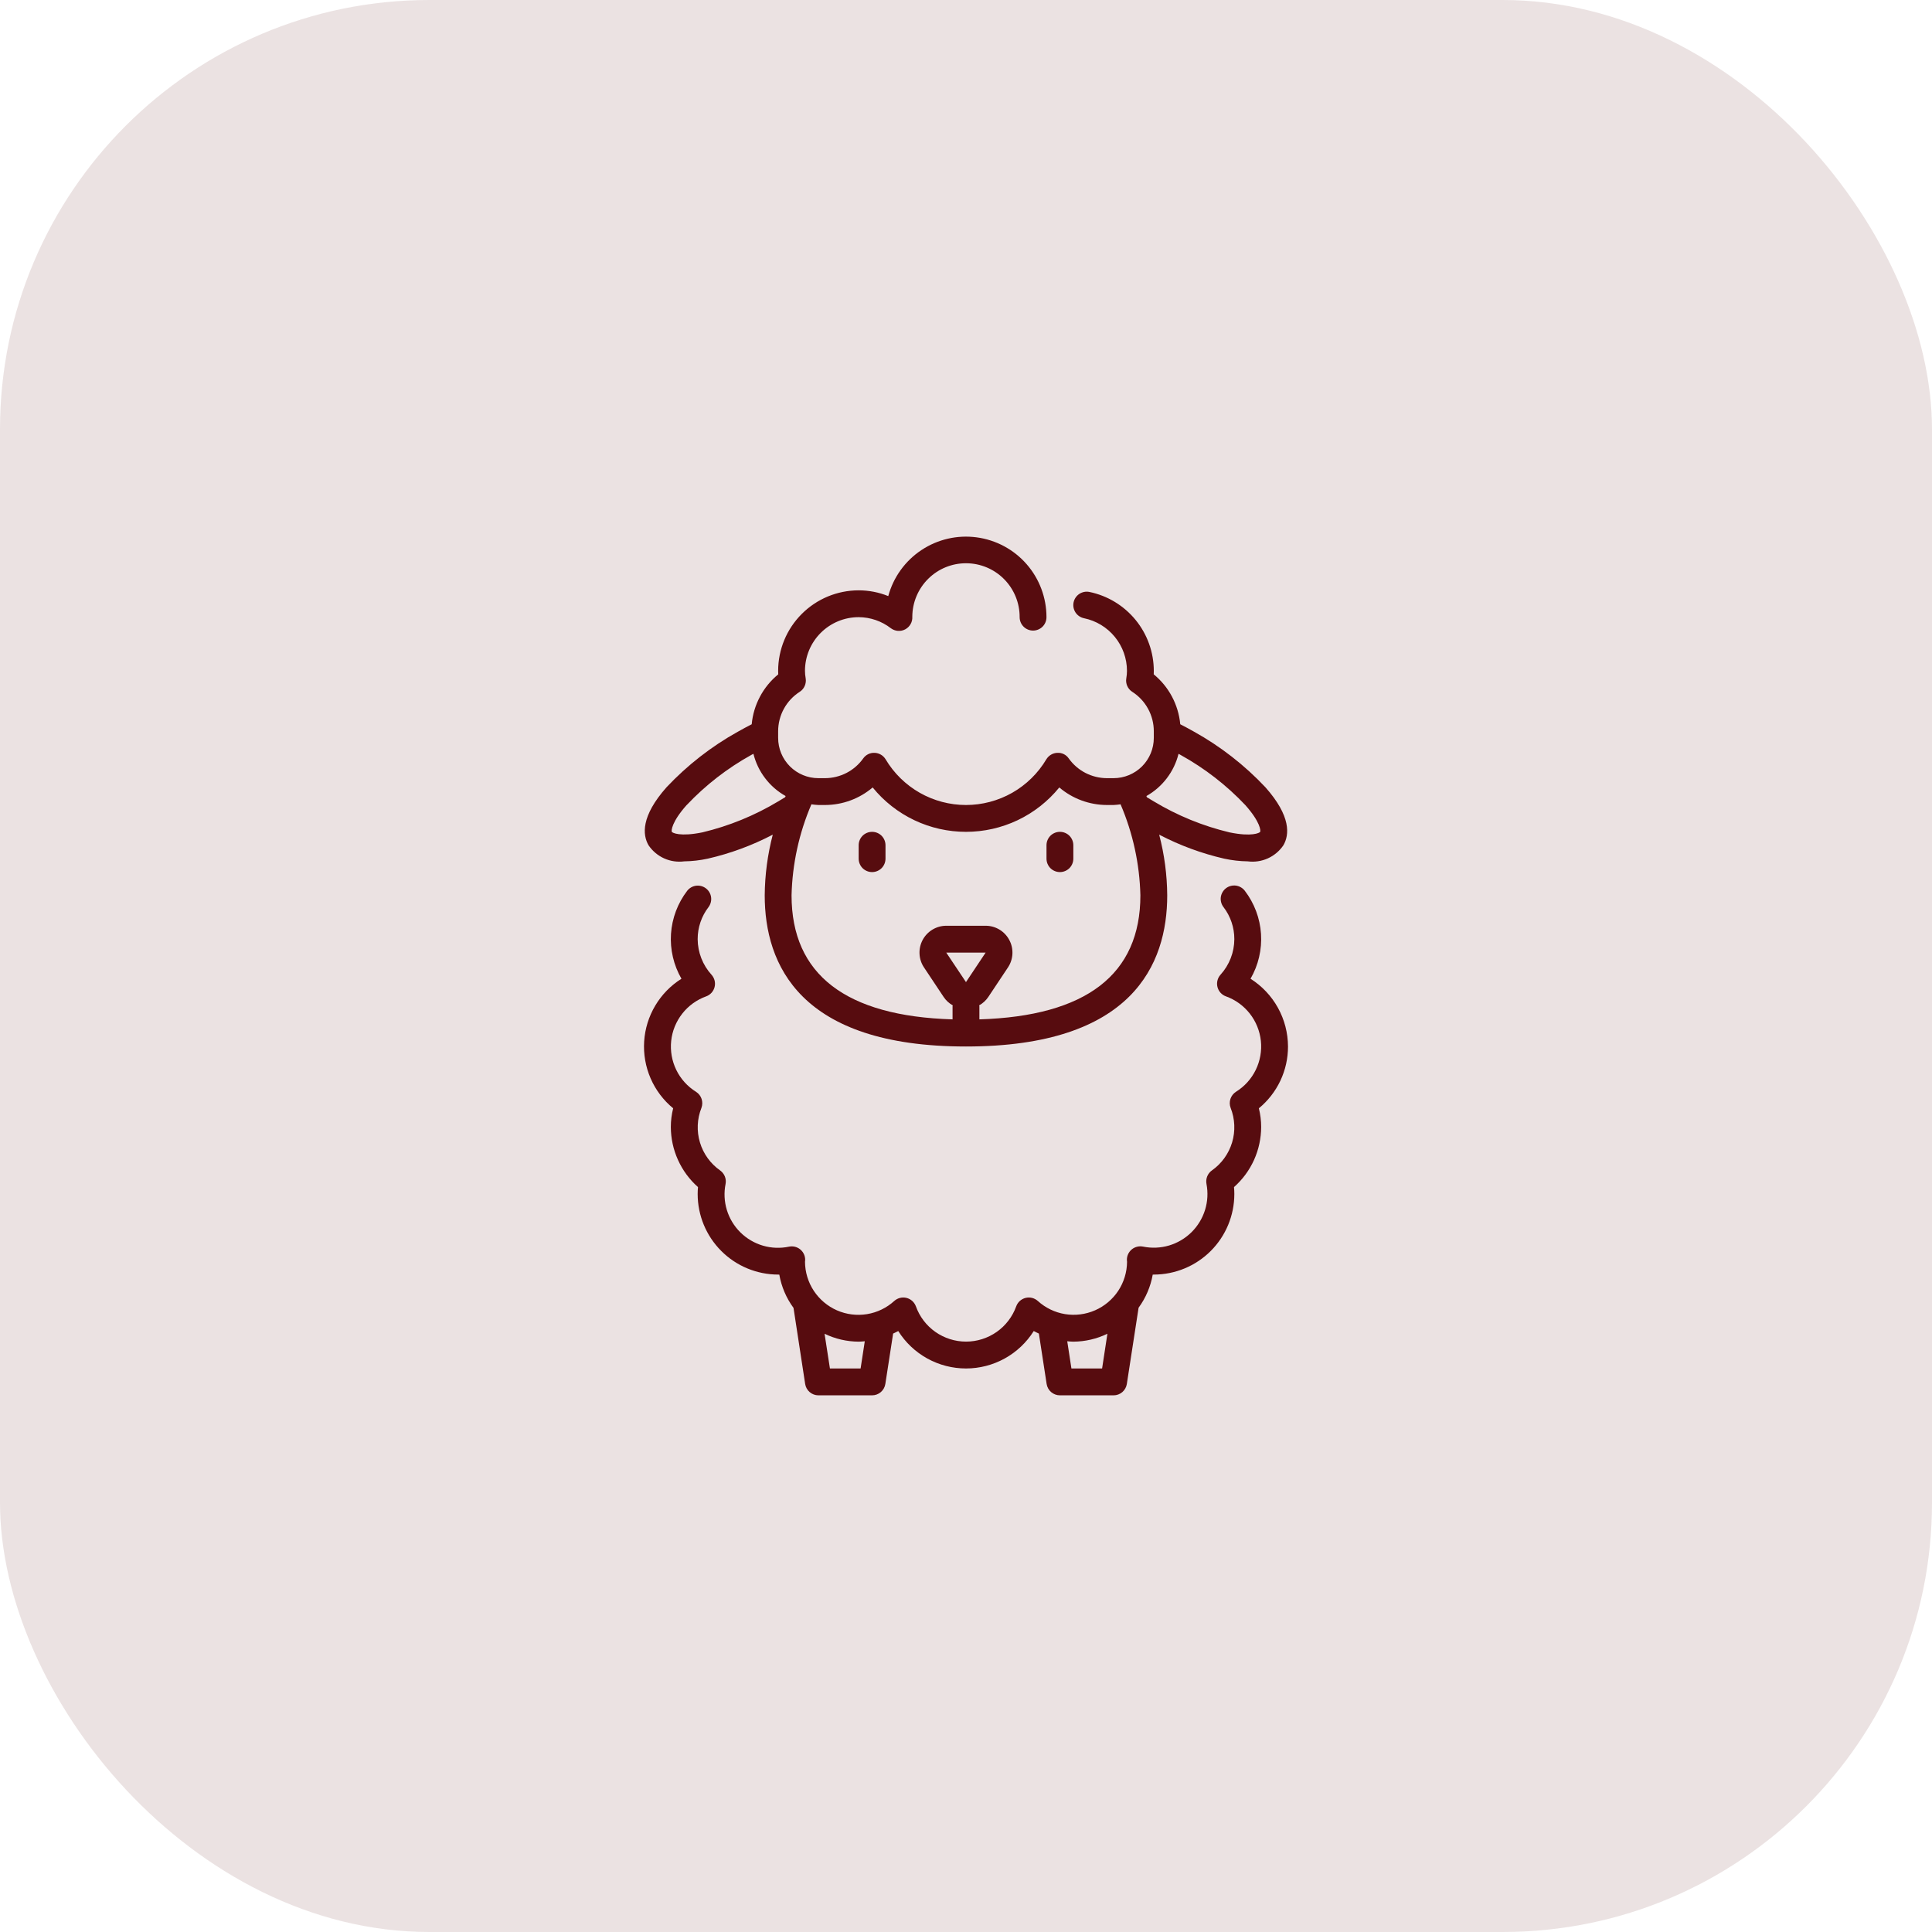 <svg width="72" height="72" viewBox="0 0 72 72" fill="none" xmlns="http://www.w3.org/2000/svg">
<g clip-path="url(#clip0_1177_5708)">
<path d="M48 39C47.998 38.496 47.87 38 47.626 37.559C47.382 37.117 47.03 36.745 46.604 36.475C46.896 35.968 47.032 35.387 46.994 34.803C46.956 34.22 46.745 33.66 46.39 33.196C46.35 33.144 46.3 33.1 46.243 33.067C46.186 33.034 46.124 33.013 46.059 33.004C45.993 32.995 45.927 33 45.864 33.017C45.8 33.033 45.741 33.062 45.689 33.102C45.636 33.142 45.593 33.192 45.56 33.249C45.527 33.306 45.505 33.368 45.496 33.433C45.488 33.498 45.492 33.565 45.509 33.628C45.526 33.692 45.555 33.751 45.595 33.803C45.859 34.146 46.001 34.567 46 35C45.998 35.491 45.814 35.963 45.484 36.326C45.429 36.387 45.391 36.46 45.371 36.54C45.351 36.619 45.351 36.702 45.371 36.781C45.391 36.861 45.43 36.934 45.484 36.995C45.539 37.055 45.607 37.102 45.684 37.13C46.036 37.256 46.344 37.479 46.575 37.772C46.806 38.066 46.949 38.419 46.989 38.79C47.028 39.161 46.962 39.536 46.798 39.872C46.634 40.208 46.379 40.49 46.062 40.687C45.965 40.749 45.892 40.842 45.855 40.952C45.819 41.061 45.821 41.18 45.862 41.287C46.024 41.698 46.044 42.152 45.917 42.575C45.79 42.998 45.524 43.366 45.162 43.62C45.084 43.675 45.025 43.752 44.989 43.841C44.954 43.929 44.944 44.026 44.962 44.12C45.024 44.443 45.006 44.776 44.909 45.09C44.811 45.404 44.638 45.69 44.404 45.921C44.17 46.152 43.883 46.322 43.567 46.416C43.252 46.509 42.918 46.523 42.596 46.457C42.522 46.442 42.446 46.444 42.373 46.463C42.3 46.481 42.232 46.516 42.175 46.564C42.117 46.613 42.071 46.673 42.04 46.742C42.009 46.811 41.994 46.886 41.996 46.961C41.996 46.982 41.999 47.003 42.002 47.024C41.999 47.408 41.885 47.783 41.674 48.104C41.462 48.424 41.163 48.677 40.811 48.831C40.459 48.985 40.071 49.035 39.691 48.973C39.312 48.911 38.959 48.74 38.675 48.482C38.614 48.428 38.541 48.389 38.462 48.369C38.383 48.349 38.3 48.349 38.22 48.369C38.141 48.389 38.068 48.428 38.007 48.482C37.946 48.537 37.9 48.606 37.872 48.682C37.733 49.068 37.479 49.401 37.145 49.636C36.81 49.871 36.411 49.998 36.002 49.998C35.592 49.998 35.193 49.871 34.858 49.636C34.524 49.401 34.27 49.068 34.132 48.682C34.103 48.606 34.057 48.537 33.996 48.482C33.935 48.428 33.862 48.389 33.783 48.369C33.704 48.349 33.621 48.349 33.541 48.369C33.462 48.389 33.389 48.428 33.328 48.482C33.044 48.741 32.691 48.912 32.311 48.974C31.932 49.036 31.543 48.987 31.191 48.833C30.839 48.678 30.539 48.425 30.328 48.105C30.116 47.783 30.003 47.408 30 47.024C30 47.002 30.005 46.976 30.006 46.962C30.008 46.887 29.993 46.812 29.962 46.744C29.931 46.675 29.885 46.614 29.827 46.566C29.77 46.517 29.702 46.483 29.629 46.464C29.556 46.446 29.479 46.444 29.406 46.459C29.083 46.527 28.749 46.515 28.432 46.422C28.116 46.329 27.827 46.159 27.593 45.928C27.358 45.696 27.185 45.41 27.088 45.094C26.992 44.779 26.975 44.445 27.04 44.121C27.058 44.028 27.048 43.931 27.013 43.842C26.977 43.754 26.917 43.677 26.84 43.621C26.478 43.368 26.212 43 26.085 42.577C25.958 42.153 25.977 41.7 26.14 41.289C26.18 41.181 26.183 41.063 26.146 40.953C26.11 40.844 26.037 40.751 25.94 40.689C25.622 40.492 25.367 40.209 25.203 39.873C25.04 39.538 24.974 39.163 25.013 38.792C25.052 38.42 25.196 38.068 25.427 37.774C25.657 37.48 25.966 37.258 26.318 37.131C26.394 37.103 26.463 37.057 26.518 36.996C26.572 36.935 26.611 36.862 26.631 36.783C26.651 36.703 26.651 36.62 26.631 36.541C26.611 36.462 26.572 36.389 26.518 36.328C26.187 35.964 26.003 35.491 26 35C25.999 34.567 26.142 34.146 26.406 33.803C26.484 33.697 26.518 33.565 26.5 33.435C26.482 33.304 26.413 33.187 26.308 33.107C26.203 33.027 26.071 32.992 25.941 33.008C25.81 33.025 25.692 33.093 25.611 33.196C25.255 33.66 25.045 34.22 25.006 34.803C24.968 35.387 25.104 35.968 25.396 36.475C24.996 36.726 24.661 37.069 24.42 37.475C24.178 37.881 24.036 38.339 24.006 38.81C23.976 39.281 24.058 39.753 24.246 40.187C24.434 40.62 24.722 41.003 25.087 41.303C25.029 41.531 25 41.765 25 42C25.001 42.423 25.092 42.842 25.267 43.228C25.441 43.614 25.695 43.959 26.012 44.239C26.004 44.327 26 44.414 26 44.5C26.001 45.295 26.317 46.058 26.88 46.62C27.442 47.183 28.205 47.499 29 47.5H29.042C29.121 47.949 29.302 48.374 29.572 48.741L30.006 51.576C30.024 51.694 30.084 51.802 30.175 51.88C30.265 51.957 30.381 52 30.5 52H32.5C32.62 52 32.735 51.957 32.826 51.879C32.916 51.801 32.976 51.694 32.994 51.576L33.284 49.698C33.348 49.667 33.413 49.639 33.475 49.604C33.743 50.031 34.116 50.383 34.557 50.627C34.999 50.871 35.495 50.999 36 50.999C36.504 50.999 37 50.871 37.442 50.627C37.884 50.383 38.256 50.031 38.525 49.604C38.587 49.639 38.652 49.667 38.716 49.698L39.005 51.576C39.023 51.694 39.083 51.802 39.174 51.88C39.265 51.957 39.38 52 39.5 52H41.5C41.62 52 41.735 51.957 41.826 51.879C41.916 51.801 41.976 51.694 41.994 51.576L42.432 48.735C42.7 48.369 42.88 47.947 42.959 47.5H43C43.795 47.499 44.558 47.183 45.121 46.62C45.683 46.058 45.999 45.295 46 44.5C46 44.414 45.996 44.327 45.988 44.239C46.305 43.959 46.559 43.614 46.734 43.228C46.908 42.842 46.999 42.423 47 42C47 41.765 46.971 41.531 46.914 41.303C47.254 41.024 47.528 40.672 47.716 40.274C47.904 39.875 48.001 39.44 48 39ZM32.072 51H30.929L30.729 49.705C31.126 49.897 31.56 49.997 32 50C32.077 50 32.15 49.991 32.228 49.985L32.072 51ZM41.072 51H39.929L39.773 49.985C39.849 49.991 39.923 50 40 50C40.44 49.997 40.874 49.896 41.27 49.705L41.072 51Z" fill="#570C10"/>
<path d="M25.499 32.1C25.793 32.096 26.087 32.062 26.374 32C27.218 31.807 28.032 31.506 28.799 31.105C28.606 31.843 28.505 32.603 28.499 33.367C28.499 35.937 29.799 39 35.999 39C42.199 39 43.499 35.937 43.499 33.367C43.494 32.603 43.393 31.843 43.199 31.105C43.966 31.506 44.781 31.806 45.624 32C45.912 32.062 46.205 32.096 46.499 32.1C46.755 32.133 47.014 32.095 47.249 31.989C47.484 31.883 47.685 31.713 47.829 31.5C48.053 31.113 48.119 30.423 47.159 29.34C46.385 28.517 45.487 27.818 44.499 27.268C44.327 27.168 44.156 27.081 43.985 26.991C43.951 26.631 43.846 26.281 43.677 25.962C43.507 25.642 43.276 25.36 42.996 25.131C42.996 25.087 42.999 25.043 42.999 25C42.998 24.309 42.758 23.639 42.321 23.104C41.884 22.569 41.276 22.2 40.599 22.06C40.535 22.047 40.468 22.047 40.404 22.059C40.34 22.072 40.278 22.097 40.223 22.133C40.169 22.169 40.121 22.216 40.085 22.27C40.048 22.325 40.022 22.386 40.009 22.45C39.996 22.514 39.996 22.581 40.008 22.645C40.021 22.71 40.046 22.771 40.082 22.826C40.118 22.881 40.165 22.928 40.219 22.964C40.274 23.001 40.335 23.027 40.399 23.04C40.85 23.133 41.256 23.379 41.547 23.736C41.839 24.093 41.998 24.539 41.999 25C41.999 25.093 41.99 25.187 41.974 25.279C41.957 25.375 41.97 25.474 42.009 25.564C42.049 25.654 42.114 25.73 42.196 25.782C42.442 25.94 42.645 26.157 42.785 26.414C42.925 26.67 42.999 26.958 42.999 27.25V27.5C42.999 27.898 42.841 28.279 42.56 28.561C42.279 28.842 41.897 29 41.499 29H41.249C40.971 28.999 40.697 28.931 40.45 28.804C40.203 28.676 39.99 28.491 39.829 28.265C39.782 28.196 39.718 28.14 39.644 28.104C39.569 28.067 39.486 28.051 39.403 28.056C39.32 28.059 39.239 28.083 39.168 28.125C39.097 28.167 39.037 28.227 38.994 28.297C38.685 28.816 38.247 29.246 37.722 29.545C37.197 29.843 36.603 30 35.999 30C35.395 30 34.802 29.843 34.277 29.545C33.752 29.246 33.313 28.816 33.004 28.297C32.961 28.227 32.902 28.167 32.83 28.125C32.759 28.083 32.678 28.059 32.596 28.056C32.513 28.052 32.43 28.069 32.356 28.105C32.281 28.142 32.217 28.197 32.169 28.265C32.008 28.491 31.795 28.676 31.548 28.804C31.301 28.931 31.027 28.999 30.749 29H30.499C30.101 29 29.72 28.842 29.439 28.561C29.157 28.279 28.999 27.898 28.999 27.5V27.25C28.999 26.958 29.073 26.67 29.213 26.414C29.354 26.157 29.556 25.94 29.803 25.782C29.885 25.73 29.95 25.654 29.989 25.564C30.029 25.474 30.041 25.375 30.025 25.279C30.008 25.187 30 25.093 29.999 25C29.999 24.47 30.21 23.961 30.585 23.586C30.96 23.211 31.469 23 31.999 23C32.434 23.002 32.855 23.146 33.199 23.412C33.276 23.469 33.367 23.503 33.462 23.511C33.557 23.518 33.653 23.498 33.737 23.453C33.821 23.407 33.891 23.339 33.937 23.255C33.984 23.172 34.005 23.076 33.999 22.981C34.002 22.451 34.215 21.943 34.592 21.57C34.968 21.196 35.478 20.988 36.009 20.991C36.539 20.993 37.047 21.206 37.42 21.583C37.793 21.96 38.002 22.47 37.999 23C37.999 23.133 38.052 23.26 38.146 23.354C38.239 23.447 38.367 23.5 38.499 23.5C38.632 23.5 38.759 23.447 38.853 23.354C38.947 23.26 38.999 23.133 38.999 23C38.999 22.273 38.736 21.57 38.257 21.023C37.778 20.475 37.116 20.121 36.395 20.025C35.674 19.929 34.943 20.098 34.337 20.501C33.731 20.904 33.293 21.513 33.103 22.215C32.753 22.073 32.378 22 31.999 22C31.204 22.001 30.441 22.317 29.879 22.88C29.316 23.442 29 24.205 28.999 25C28.999 25.043 28.999 25.087 29.003 25.131C28.723 25.36 28.491 25.642 28.322 25.962C28.152 26.281 28.047 26.631 28.014 26.991C27.843 27.081 27.672 27.168 27.499 27.268C26.511 27.817 25.614 28.517 24.839 29.34C23.88 30.423 23.945 31.113 24.169 31.5C24.313 31.713 24.514 31.883 24.749 31.989C24.984 32.095 25.244 32.133 25.499 32.1ZM43.922 28.093C43.948 28.108 43.972 28.12 44 28.136C44.895 28.631 45.709 29.262 46.412 30.006C46.976 30.642 46.986 30.964 46.962 31.002C46.939 31.039 46.658 31.192 45.824 31.021C44.828 30.784 43.876 30.394 42.999 29.866C42.911 29.816 42.827 29.763 42.741 29.711C42.735 29.696 42.729 29.681 42.723 29.666C43.019 29.5 43.278 29.274 43.484 29.003C43.69 28.732 43.839 28.422 43.921 28.092L43.922 28.093ZM35.264 35.5H36.732L35.999 36.6L35.264 35.5ZM30.239 29.974C30.325 29.987 30.412 29.996 30.499 30H30.749C31.399 29.998 32.027 29.767 32.522 29.346C32.942 29.863 33.472 30.28 34.074 30.566C34.675 30.852 35.333 31 35.999 31C36.665 31 37.323 30.852 37.925 30.566C38.526 30.28 39.056 29.863 39.477 29.346C39.972 29.767 40.6 29.998 41.249 30H41.499C41.587 29.996 41.674 29.987 41.76 29.974C42.22 31.047 42.471 32.199 42.499 33.367C42.499 36.316 40.477 37.867 36.499 37.989V37.5C36.499 37.488 36.493 37.477 36.492 37.466C36.628 37.39 36.744 37.283 36.831 37.154L37.564 36.053C37.664 35.903 37.721 35.728 37.73 35.547C37.738 35.367 37.698 35.187 37.612 35.028C37.527 34.868 37.4 34.735 37.245 34.642C37.09 34.549 36.913 34.5 36.732 34.5H35.267C35.086 34.5 34.908 34.549 34.753 34.642C34.598 34.735 34.471 34.868 34.385 35.028C34.3 35.188 34.259 35.367 34.268 35.548C34.277 35.729 34.334 35.904 34.435 36.054L35.167 37.154C35.254 37.284 35.37 37.391 35.506 37.467C35.506 37.478 35.499 37.489 35.499 37.501V37.989C31.521 37.87 29.499 36.319 29.499 33.367C29.527 32.199 29.778 31.047 30.239 29.974ZM25.589 30.004C26.291 29.261 27.104 28.63 27.999 28.134C28.026 28.119 28.049 28.107 28.078 28.092C28.16 28.422 28.308 28.733 28.515 29.003C28.721 29.274 28.981 29.5 29.278 29.666C29.272 29.681 29.265 29.696 29.259 29.711C29.174 29.761 29.089 29.815 29.001 29.866C28.124 30.393 27.171 30.783 26.176 31.02C25.344 31.19 25.059 31.038 25.037 31C25.015 30.962 25.023 30.64 25.587 30.004H25.589Z" fill="#570C10"/>
<path d="M32.5 32.5C32.633 32.5 32.76 32.447 32.854 32.354C32.947 32.26 33 32.133 33 32V31.5C33 31.367 32.947 31.24 32.854 31.146C32.76 31.053 32.633 31 32.5 31C32.367 31 32.24 31.053 32.146 31.146C32.053 31.24 32 31.367 32 31.5V32C32 32.133 32.053 32.26 32.146 32.354C32.24 32.447 32.367 32.5 32.5 32.5Z" fill="#570C10"/>
<path d="M39.5 32.5C39.633 32.5 39.76 32.447 39.854 32.354C39.947 32.26 40 32.133 40 32V31.5C40 31.367 39.947 31.24 39.854 31.146C39.76 31.053 39.633 31 39.5 31C39.367 31 39.24 31.053 39.146 31.146C39.053 31.24 39 31.367 39 31.5V32C39 32.133 39.053 32.26 39.146 32.354C39.24 32.447 39.367 32.5 39.5 32.5Z" fill="#570C10"/>
</g>
<rect width="72" height="72" rx="16" fill="#570C10" fill-opacity="0.12"/>
<defs>
<clipPath id="clip0_1177_5708">
<rect width="32" height="32" fill="white" transform="translate(20 20)"/>
</clipPath>
</defs>
</svg>
